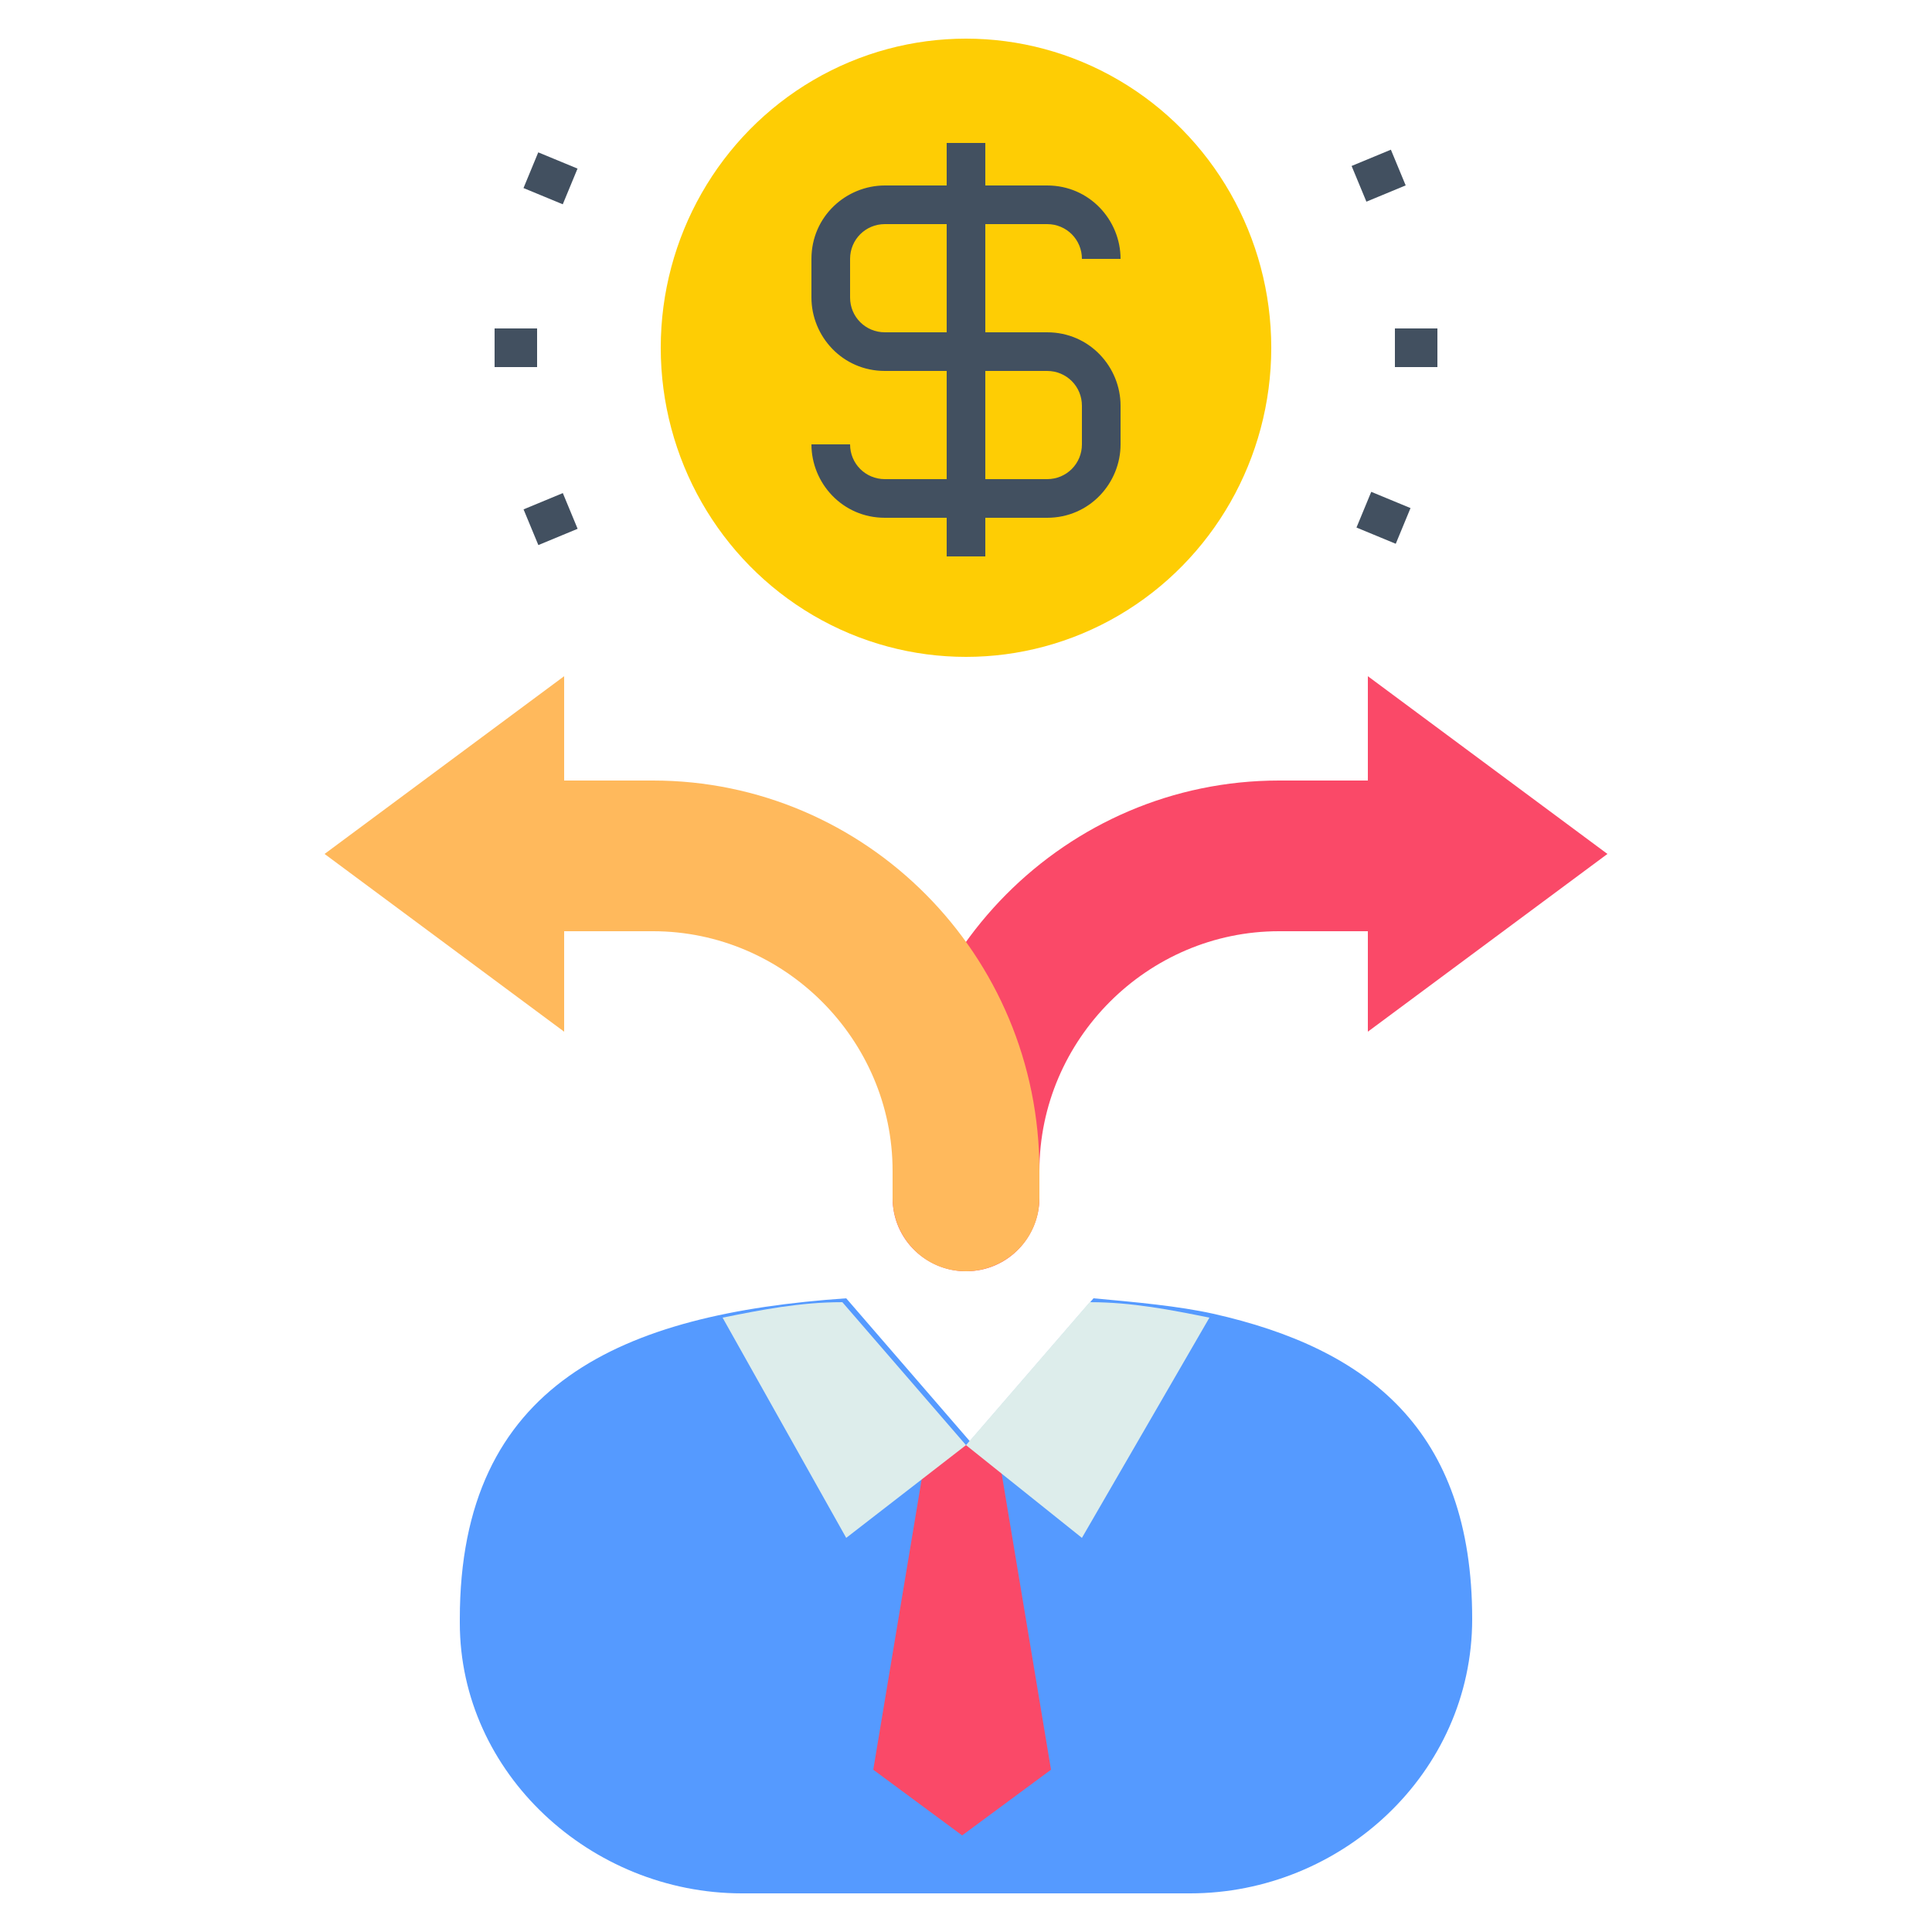<?xml version="1.0" encoding="utf-8"?>
<!-- Generator: Adobe Illustrator 18.0.0, SVG Export Plug-In . SVG Version: 6.00 Build 0)  -->
<!DOCTYPE svg PUBLIC "-//W3C//DTD SVG 1.1//EN" "http://www.w3.org/Graphics/SVG/1.1/DTD/svg11.dtd">
<svg version="1.1" id="Layer_1" xmlns="http://www.w3.org/2000/svg" xmlns:xlink="http://www.w3.org/1999/xlink" x="0px" y="0px"
	 viewBox="0 0 50 50" enable-background="new 0 0 50 50" xml:space="preserve">
<g>
	<g>
		<g>
			<g>
				<g>
					<g>
						<rect x="36.1" y="8.5" fill="#425060" width="1.1" height="1"/>
					</g>
				</g>
				<g>
					<g>
						
							<rect x="35.2" y="4" transform="matrix(-0.383 -0.924 0.924 -0.383 45.148 39.276)" fill="#425060" width="1" height="1.1"/>
					</g>
				</g>
				<g>
					<g>
						
							<rect x="35.2" y="12.9" transform="matrix(-0.924 -0.382 0.382 -0.924 63.719 39.439)" fill="#425060" width="1.1" height="1"/>
					</g>
				</g>
			</g>
			<g>
				<g>
					<g>
						<rect x="12.8" y="8.5" fill="#425060" width="1.1" height="1"/>
					</g>
				</g>
				<g>
					<g>
						
							<rect x="13.7" y="12.9" transform="matrix(-0.383 -0.924 0.924 -0.383 7.26 31.706)" fill="#425060" width="1" height="1.1"/>
					</g>
				</g>
				<g>
					<g>
						
							<rect x="13.7" y="4.1" transform="matrix(-0.924 -0.382 0.382 -0.924 25.657 14.309)" fill="#425060" width="1.1" height="1"/>
					</g>
				</g>
			</g>
		</g>
		<g>
			<g>
				<g>
					<ellipse fill="#FECD04" cx="25" cy="9" rx="7.9" ry="8"/>
				</g>
				<g>
					<g>
						<path fill="#425060" d="M27.1,13.4h-4.2c-1.1,0-1.9-0.9-1.9-1.9h1c0,0.5,0.4,0.9,0.9,0.9h4.2c0.5,0,0.9-0.4,0.9-0.9v-1
							c0-0.5-0.4-0.9-0.9-0.9h-4.2c-1.1,0-1.9-0.9-1.9-1.9v-1c0-1.1,0.9-1.9,1.9-1.9h4.2c1.1,0,1.9,0.9,1.9,1.9h-1
							c0-0.5-0.4-0.9-0.9-0.9h-4.2c-0.5,0-0.9,0.4-0.9,0.9v1c0,0.5,0.4,0.9,0.9,0.9h4.2c1.1,0,1.9,0.9,1.9,1.9v1
							C29,12.5,28.2,13.4,27.1,13.4z"/>
					</g>
					<g>
						<rect x="24.5" y="3.7" fill="#425060" width="1" height="10.7"/>
					</g>
				</g>
			</g>
		</g>
	</g>
	<g>
		<g>
			<g>
				<g>
					<g>
						<g>
							<path fill="#FA4968" d="M37.2,20.2h-4.1c-5.5,0-10,4.5-10,10.1V31c0,1.1,0.9,1.9,1.9,1.9c1.1,0,1.9-0.9,1.9-1.9v-0.7
								c0-3.4,2.8-6.2,6.2-6.2h4.1V20.2z"/>
						</g>
					</g>
					<g>
						<polygon fill="#FA4968" points="35.4,17.5 35.4,26.7 41.6,22.1 						"/>
					</g>
				</g>
				<g>
					<g>
						<g>
							<path fill="#FFB95C" d="M12.8,20.2h4.1c5.5,0,10,4.5,10,10.1V31c0,1.1-0.9,1.9-1.9,1.9c-1.1,0-1.9-0.9-1.9-1.9v-0.7
								c0-3.4-2.8-6.2-6.2-6.2h-4.1C12.8,24.1,12.8,20.2,12.8,20.2z"/>
						</g>
					</g>
					<g>
						<polygon fill="#FFB95C" points="14.6,17.5 14.6,26.7 8.4,22.1 						"/>
					</g>
				</g>
			</g>
		</g>
	</g>
	<g>
		<g>
			<g>
				<g>
					<path fill="#559AFF" d="M38.1,41.9L38.1,41.9c0,4-3.4,7.1-7.3,7.1H19.2c-3.9,0-7.3-3.1-7.3-7v-0.1c0-6.1,4.2-7.9,10-8.3
						l3.2,3.7l3.2-3.7c1.1,0.1,2.2,0.2,3.1,0.4C35.4,34.9,38.1,37,38.1,41.9z"/>
				</g>
				<g>
					<polygon fill="#FA4968" points="24,37.4 22.6,45.8 24.9,47.5 27.2,45.8 25.8,37.4 					"/>
				</g>
				<g>
					<path fill="#DDEDEB" d="M31.3,34.1L28,39.8l-3-2.4l3.2-3.7C29.3,33.7,30.3,33.9,31.3,34.1z"/>
				</g>
				<g>
					<path fill="#DDEDEB" d="M18.7,34.1l3.2,5.7l3.1-2.4l-3.2-3.7C20.7,33.7,19.7,33.9,18.7,34.1z"/>
				</g>
			</g>
		</g>
	</g>
</g>
</svg>
